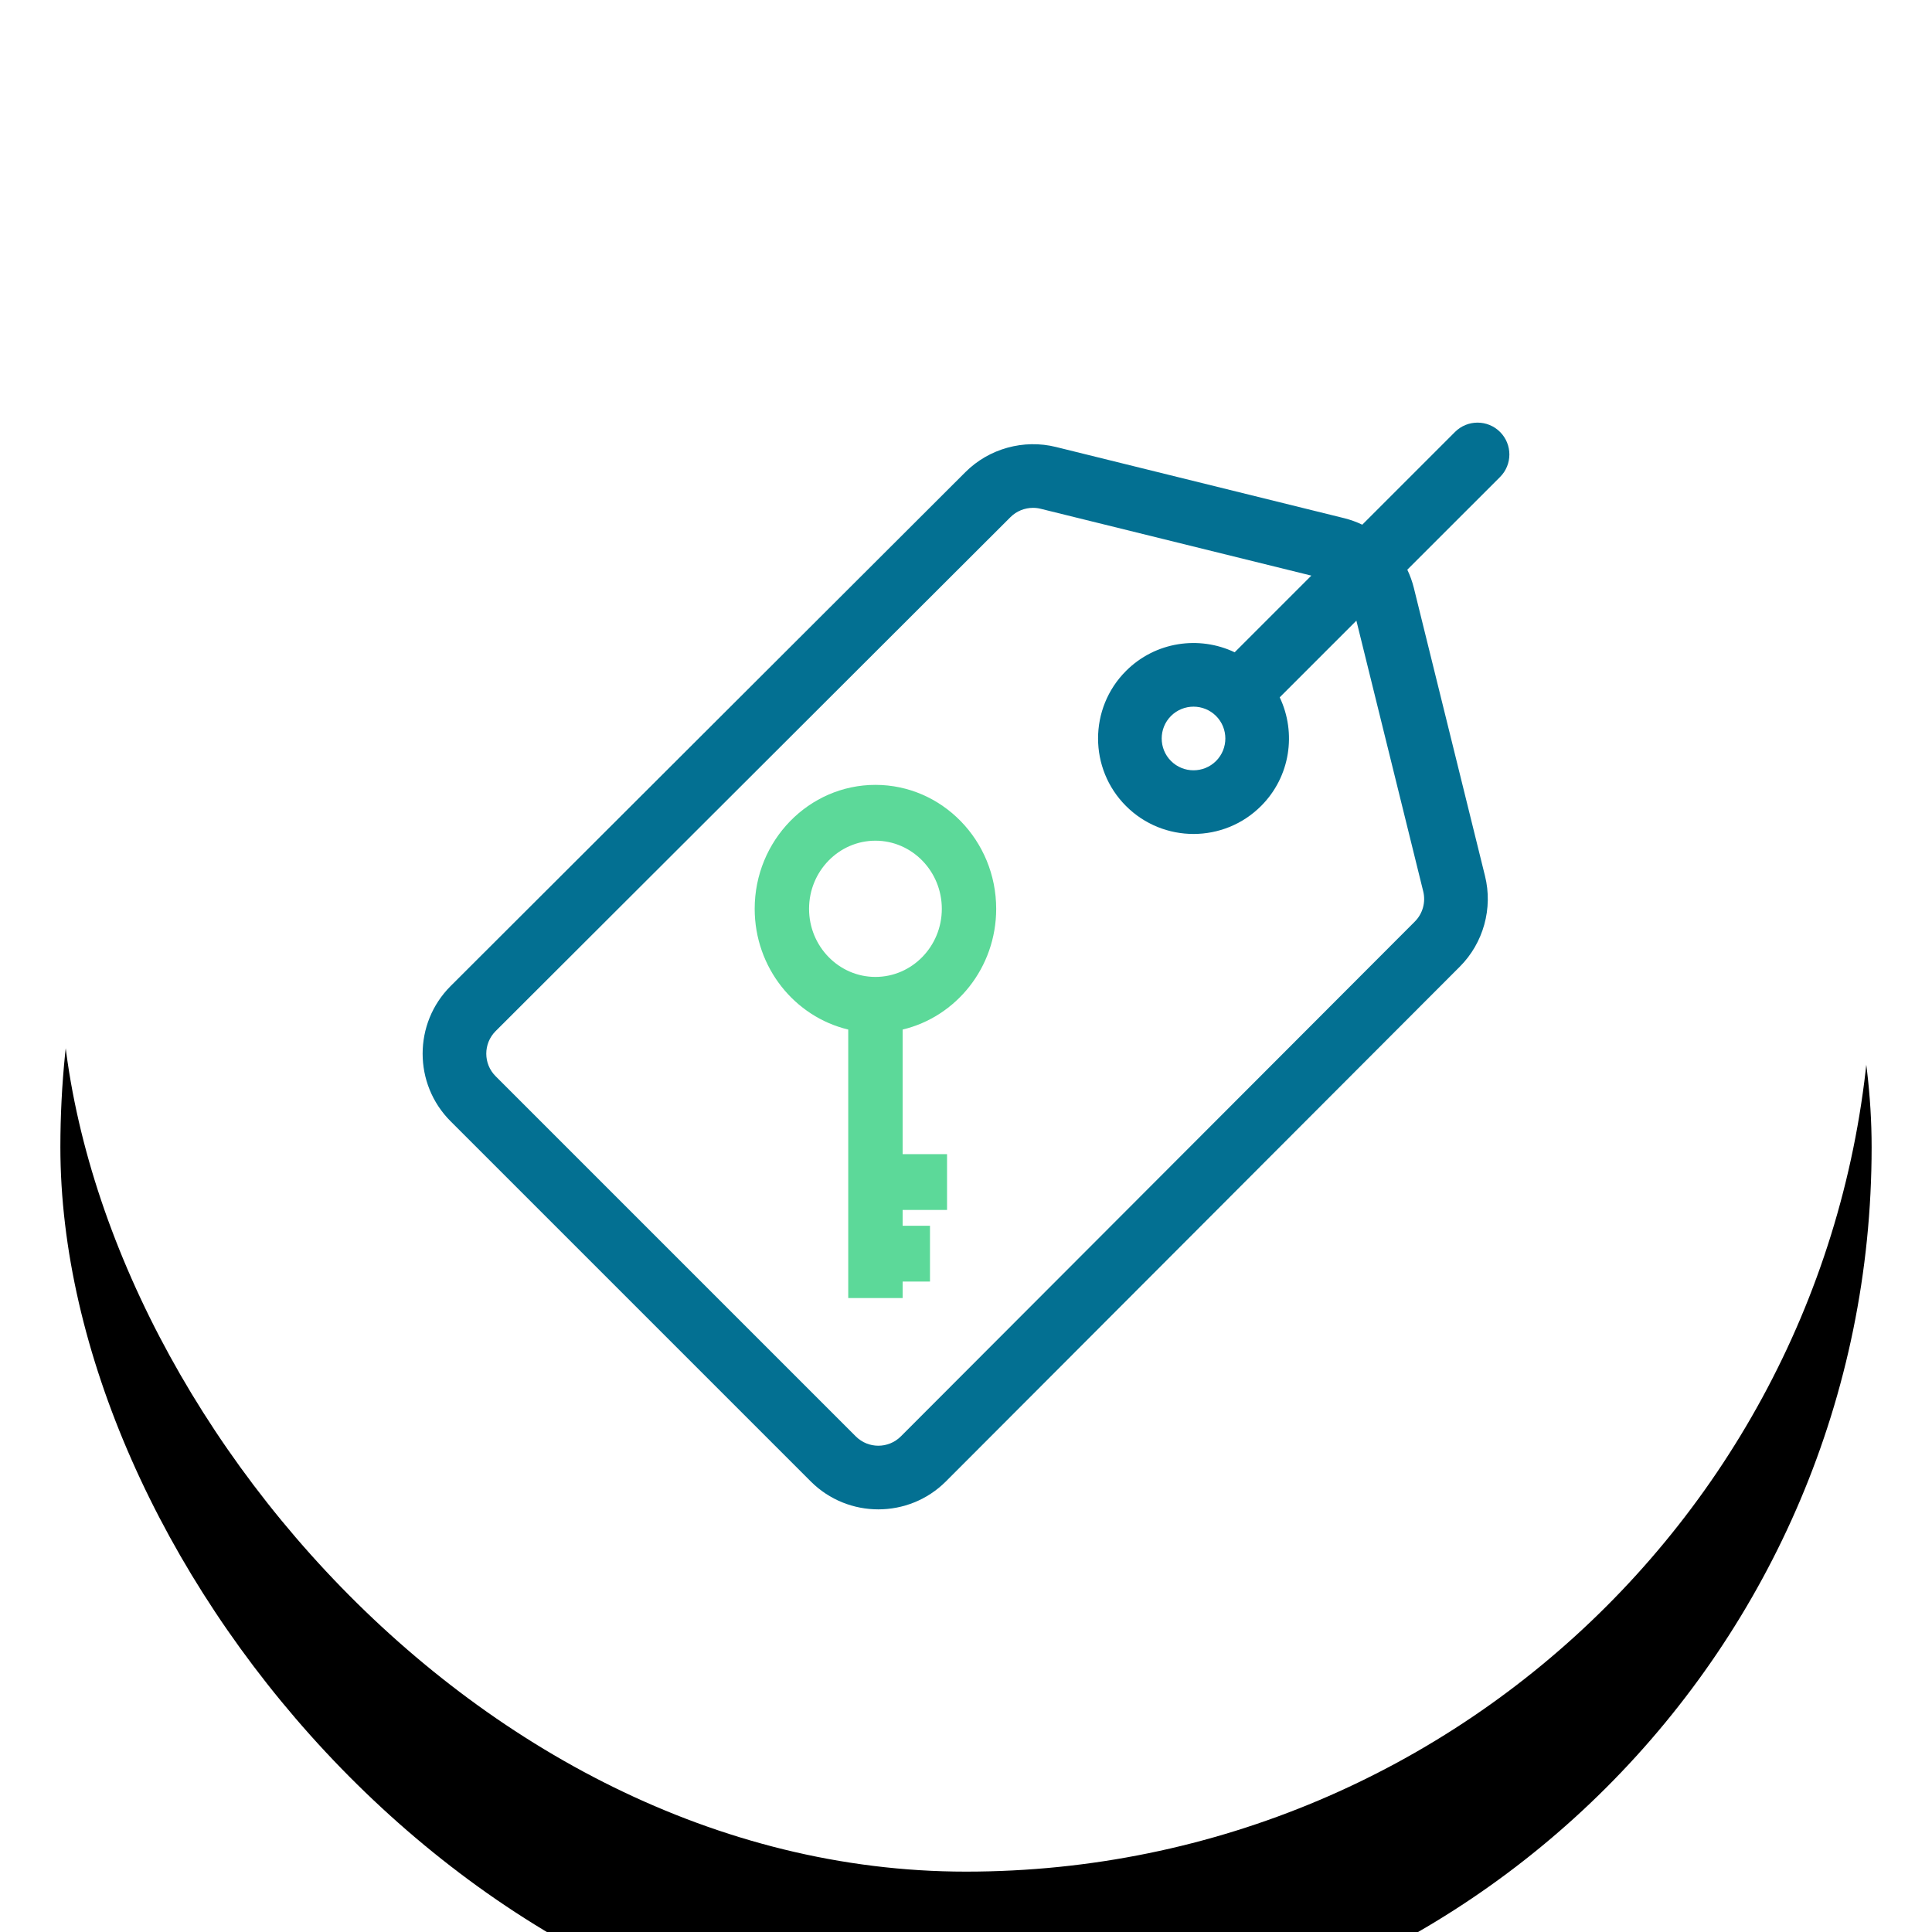 <svg xmlns="http://www.w3.org/2000/svg" xmlns:xlink="http://www.w3.org/1999/xlink" width="64" height="64" viewBox="0 0 64 64">
  <defs>
    <rect id="hover-b" width="60" height="60" x="0" y="0" rx="30"/>
    <filter id="hover-a" width="126.7%" height="126.7%" x="-13.3%" y="-11.7%" filterUnits="objectBoundingBox">
      <feOffset dy="1" in="SourceAlpha" result="shadowOffsetOuter1"/>
      <feGaussianBlur in="shadowOffsetOuter1" result="shadowBlurOuter1" stdDeviation="2.5"/>
      <feComposite in="shadowBlurOuter1" in2="SourceAlpha" operator="out" result="shadowBlurOuter1"/>
      <feColorMatrix in="shadowBlurOuter1" result="shadowMatrixOuter1" values="0 0 0 0 0   0 0 0 0 0   0 0 0 0 0  0 0 0 0.2 0"/>
      <feMorphology in="SourceAlpha" radius="1" result="shadowSpreadOuter2"/>
      <feOffset dy="3" in="shadowSpreadOuter2" result="shadowOffsetOuter2"/>
      <feGaussianBlur in="shadowOffsetOuter2" result="shadowBlurOuter2" stdDeviation=".5"/>
      <feComposite in="shadowBlurOuter2" in2="SourceAlpha" operator="out" result="shadowBlurOuter2"/>
      <feColorMatrix in="shadowBlurOuter2" result="shadowMatrixOuter2" values="0 0 0 0 0   0 0 0 0 0   0 0 0 0 0  0 0 0 0.12 0"/>
      <feOffset dy="2" in="SourceAlpha" result="shadowOffsetOuter3"/>
      <feGaussianBlur in="shadowOffsetOuter3" result="shadowBlurOuter3" stdDeviation="1"/>
      <feComposite in="shadowBlurOuter3" in2="SourceAlpha" operator="out" result="shadowBlurOuter3"/>
      <feColorMatrix in="shadowBlurOuter3" result="shadowMatrixOuter3" values="0 0 0 0 0   0 0 0 0 0   0 0 0 0 0  0 0 0 0.14 0"/>
      <feMerge>
        <feMergeNode in="shadowMatrixOuter1"/>
        <feMergeNode in="shadowMatrixOuter2"/>
        <feMergeNode in="shadowMatrixOuter3"/>
      </feMerge>
    </filter>
  </defs>
  <g fill="none" fill-rule="evenodd">
    <g transform="translate(2 2)">
      <use fill="#000" filter="url(#hover-a)" xlink:href="#hover-b"/>
      <use fill="#FF00B9" fill-opacity="0" xlink:href="#hover-b"/>
      <rect width="60" height="60" fill="#FFF" rx="30"/>
      <rect width="59" height="59" x=".5" y=".5" stroke="#000" opacity="0" rx="29.5"/>
    </g>
    <g transform="translate(14 14)">
      <path fill="#037092" d="M35.691,0.309 C35.279,-0.103 34.611,-0.103 34.199,0.309 L31.127,3.381 C30.939,3.291 30.739,3.218 30.531,3.166 L20.985,0.808 C19.913,0.54 18.761,0.859 17.98,1.64 L0.925,18.667 C-0.308,19.901 -0.308,21.908 0.925,23.142 L12.858,35.075 C14.092,36.308 16.099,36.308 17.333,35.075 L34.36,18.02 C35.141,17.238 35.46,16.087 35.192,15.015 L32.834,5.469 C32.782,5.261 32.709,5.061 32.619,4.872 L35.691,1.801 C36.103,1.389 36.103,0.721 35.691,0.309 Z M33.146,15.527 C33.235,15.884 33.129,16.268 32.868,16.528 L15.841,33.583 C15.43,33.994 14.761,33.994 14.35,33.583 L2.417,21.65 C2.006,21.239 2.006,20.57 2.417,20.158 L19.472,3.132 C19.671,2.932 19.943,2.823 20.22,2.823 C20.305,2.823 20.39,2.833 20.473,2.854 L29.44,5.068 L26.9,7.608 C25.724,7.048 24.272,7.253 23.3,8.226 C22.066,9.459 22.066,11.467 23.3,12.7 C23.916,13.317 24.727,13.626 25.537,13.626 C26.347,13.626 27.157,13.317 27.774,12.7 C28.747,11.728 28.952,10.276 28.392,9.1 L30.932,6.56 L33.146,15.527 Z M26.283,11.209 C25.872,11.62 25.202,11.62 24.791,11.209 C24.38,10.798 24.38,10.128 24.791,9.717 C24.997,9.512 25.267,9.409 25.537,9.409 C25.807,9.409 26.077,9.512 26.283,9.717 L26.283,9.717 L26.283,9.717 C26.694,10.129 26.694,10.798 26.283,11.209 Z"/>
      <path fill="#5CD999" d="M19,16.106 C19,13.842 17.206,12 15,12 C12.794,12 11,13.842 11,16.106 C11,18.051 12.326,19.684 14.099,20.105 L14.099,29 L15.901,29 L15.901,28.453 L16.807,28.453 L16.807,26.605 L15.901,26.605 L15.901,26.081 L17.372,26.081 L17.372,24.232 L15.901,24.232 L15.901,20.105 C17.674,19.684 19,18.051 19,16.106 Z M15,18.362 C13.788,18.362 12.801,17.35 12.801,16.106 C12.801,14.861 13.788,13.849 15,13.849 C16.212,13.849 17.199,14.861 17.199,16.106 C17.199,17.35 16.212,18.362 15,18.362 Z"/>
    </g>
  </g>
</svg>
